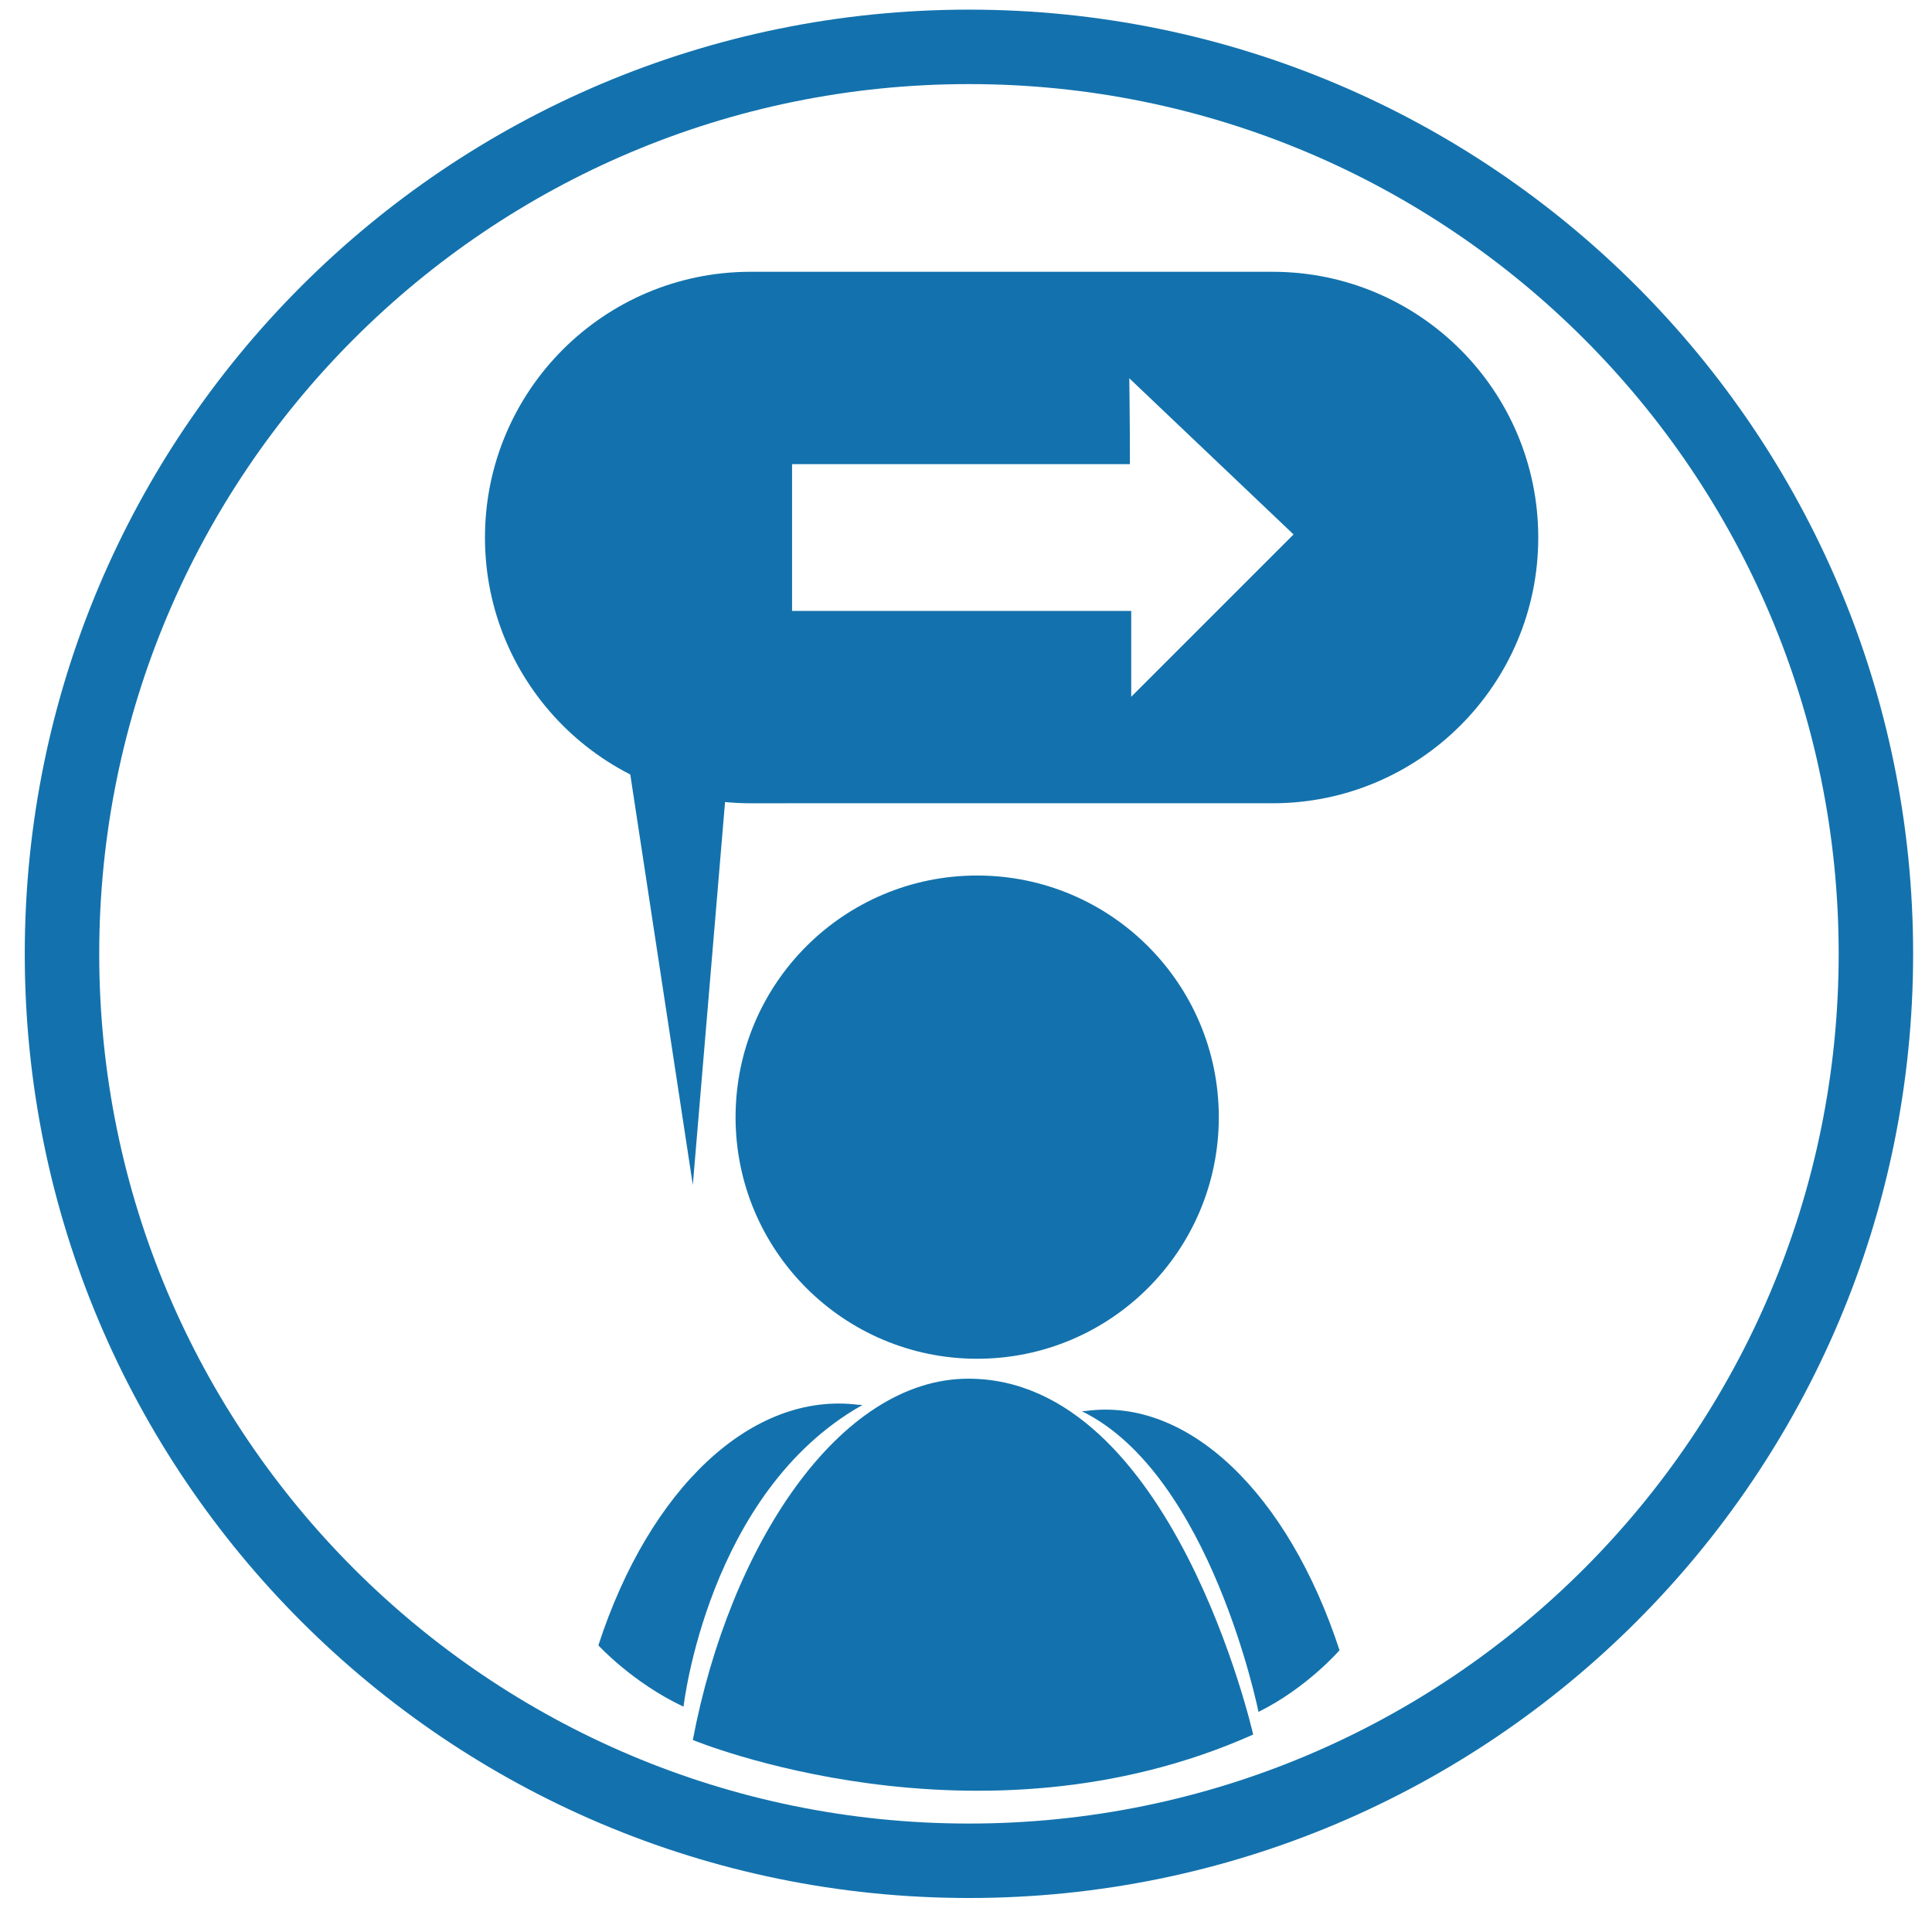 <?xml version="1.0" encoding="utf-8"?>
<!-- Generator: Adobe Illustrator 15.1.0, SVG Export Plug-In  -->
<!DOCTYPE svg PUBLIC "-//W3C//DTD SVG 1.1//EN" "http://www.w3.org/Graphics/SVG/1.1/DTD/svg11.dtd">
<svg version="1.1"
	 xmlns="http://www.w3.org/2000/svg" xmlns:xlink="http://www.w3.org/1999/xlink" xmlns:a="http://ns.adobe.com/AdobeSVGViewerExtensions/3.0/"
	 x="0px" y="0px" width="520px" height="520px" viewBox="-6.666 -2.593 520 520" enable-background="new -6.666 -2.593 520 520"
	 xml:space="preserve">
<defs>
</defs>
<g>
	<g>
		<path fill="#1372AD" d="M508.255,254.129c0,140.352-113.775,254.127-254.127,254.127S0,394.48,0,254.129
			C0,113.776,113.775,0,254.128,0S508.255,113.776,508.255,254.129z M254.128,20.04C124.854,20.04,20.04,124.841,20.04,254.129
			c0,129.272,104.814,234.088,234.088,234.088c129.289,0,234.088-104.815,234.088-234.088
			C488.216,124.841,383.417,20.04,254.128,20.04z"/>
		<g>
			<path fill="#1372AD" d="M321.378,298.092c0,35.92-29.122,65.026-65.041,65.026c-35.903,0-65.024-29.106-65.024-65.026
				c0-35.917,29.122-65.039,65.024-65.039C292.256,233.053,321.378,262.175,321.378,298.092z"/>
		</g>
		<path fill="#1372AD" d="M330.628,464.262c0,0-21.7-95.778-76.667-95.778c-34.76,0-64.187,44.833-74.154,97.24
			C179.807,465.724,256.353,497.421,330.628,464.262z"/>
		<path fill="#1372AD" d="M225.311,375.646c0.29-0.168-0.656-0.107-0.976-0.138c-28.695-3.626-56.247,22.538-69.947,64.751
			c0,0,9.234,10.089,22.919,16.503C177.307,456.762,183.784,399.098,225.311,375.646z"/>
		<path fill="#1372AD" d="M284.682,377.322c-0.273-0.153,0.625-0.107,0.945-0.153c27.552-3.749,54.449,22.265,68.241,64.4
			c0,0-8.732,10.119-21.808,16.595C332.061,458.164,319.26,394.42,284.682,377.322z"/>
		<polygon fill="#1372AD" points="161.58,196.707 179.807,316.334 189.879,196.707 		"/>
		<path fill="#1372AD" d="M407.357,142.09c0,39.5-32.018,71.519-71.518,71.519H195.381c-39.5,0-71.518-32.019-71.518-71.519l0,0
			c0-39.515,32.018-71.533,71.518-71.533H335.84C375.339,70.557,407.357,102.575,407.357,142.09L407.357,142.09z M297.803,161.841
			c0,11.23,0,23.102,0,23.102l43.691-43.69l-44.209-42.03c0,0,0.167,11.477,0.167,23.103l0,0c-6.049,0-90.932,0-90.932,0v39.517
			H297.803"/>
	</g>
</g>
</svg>
